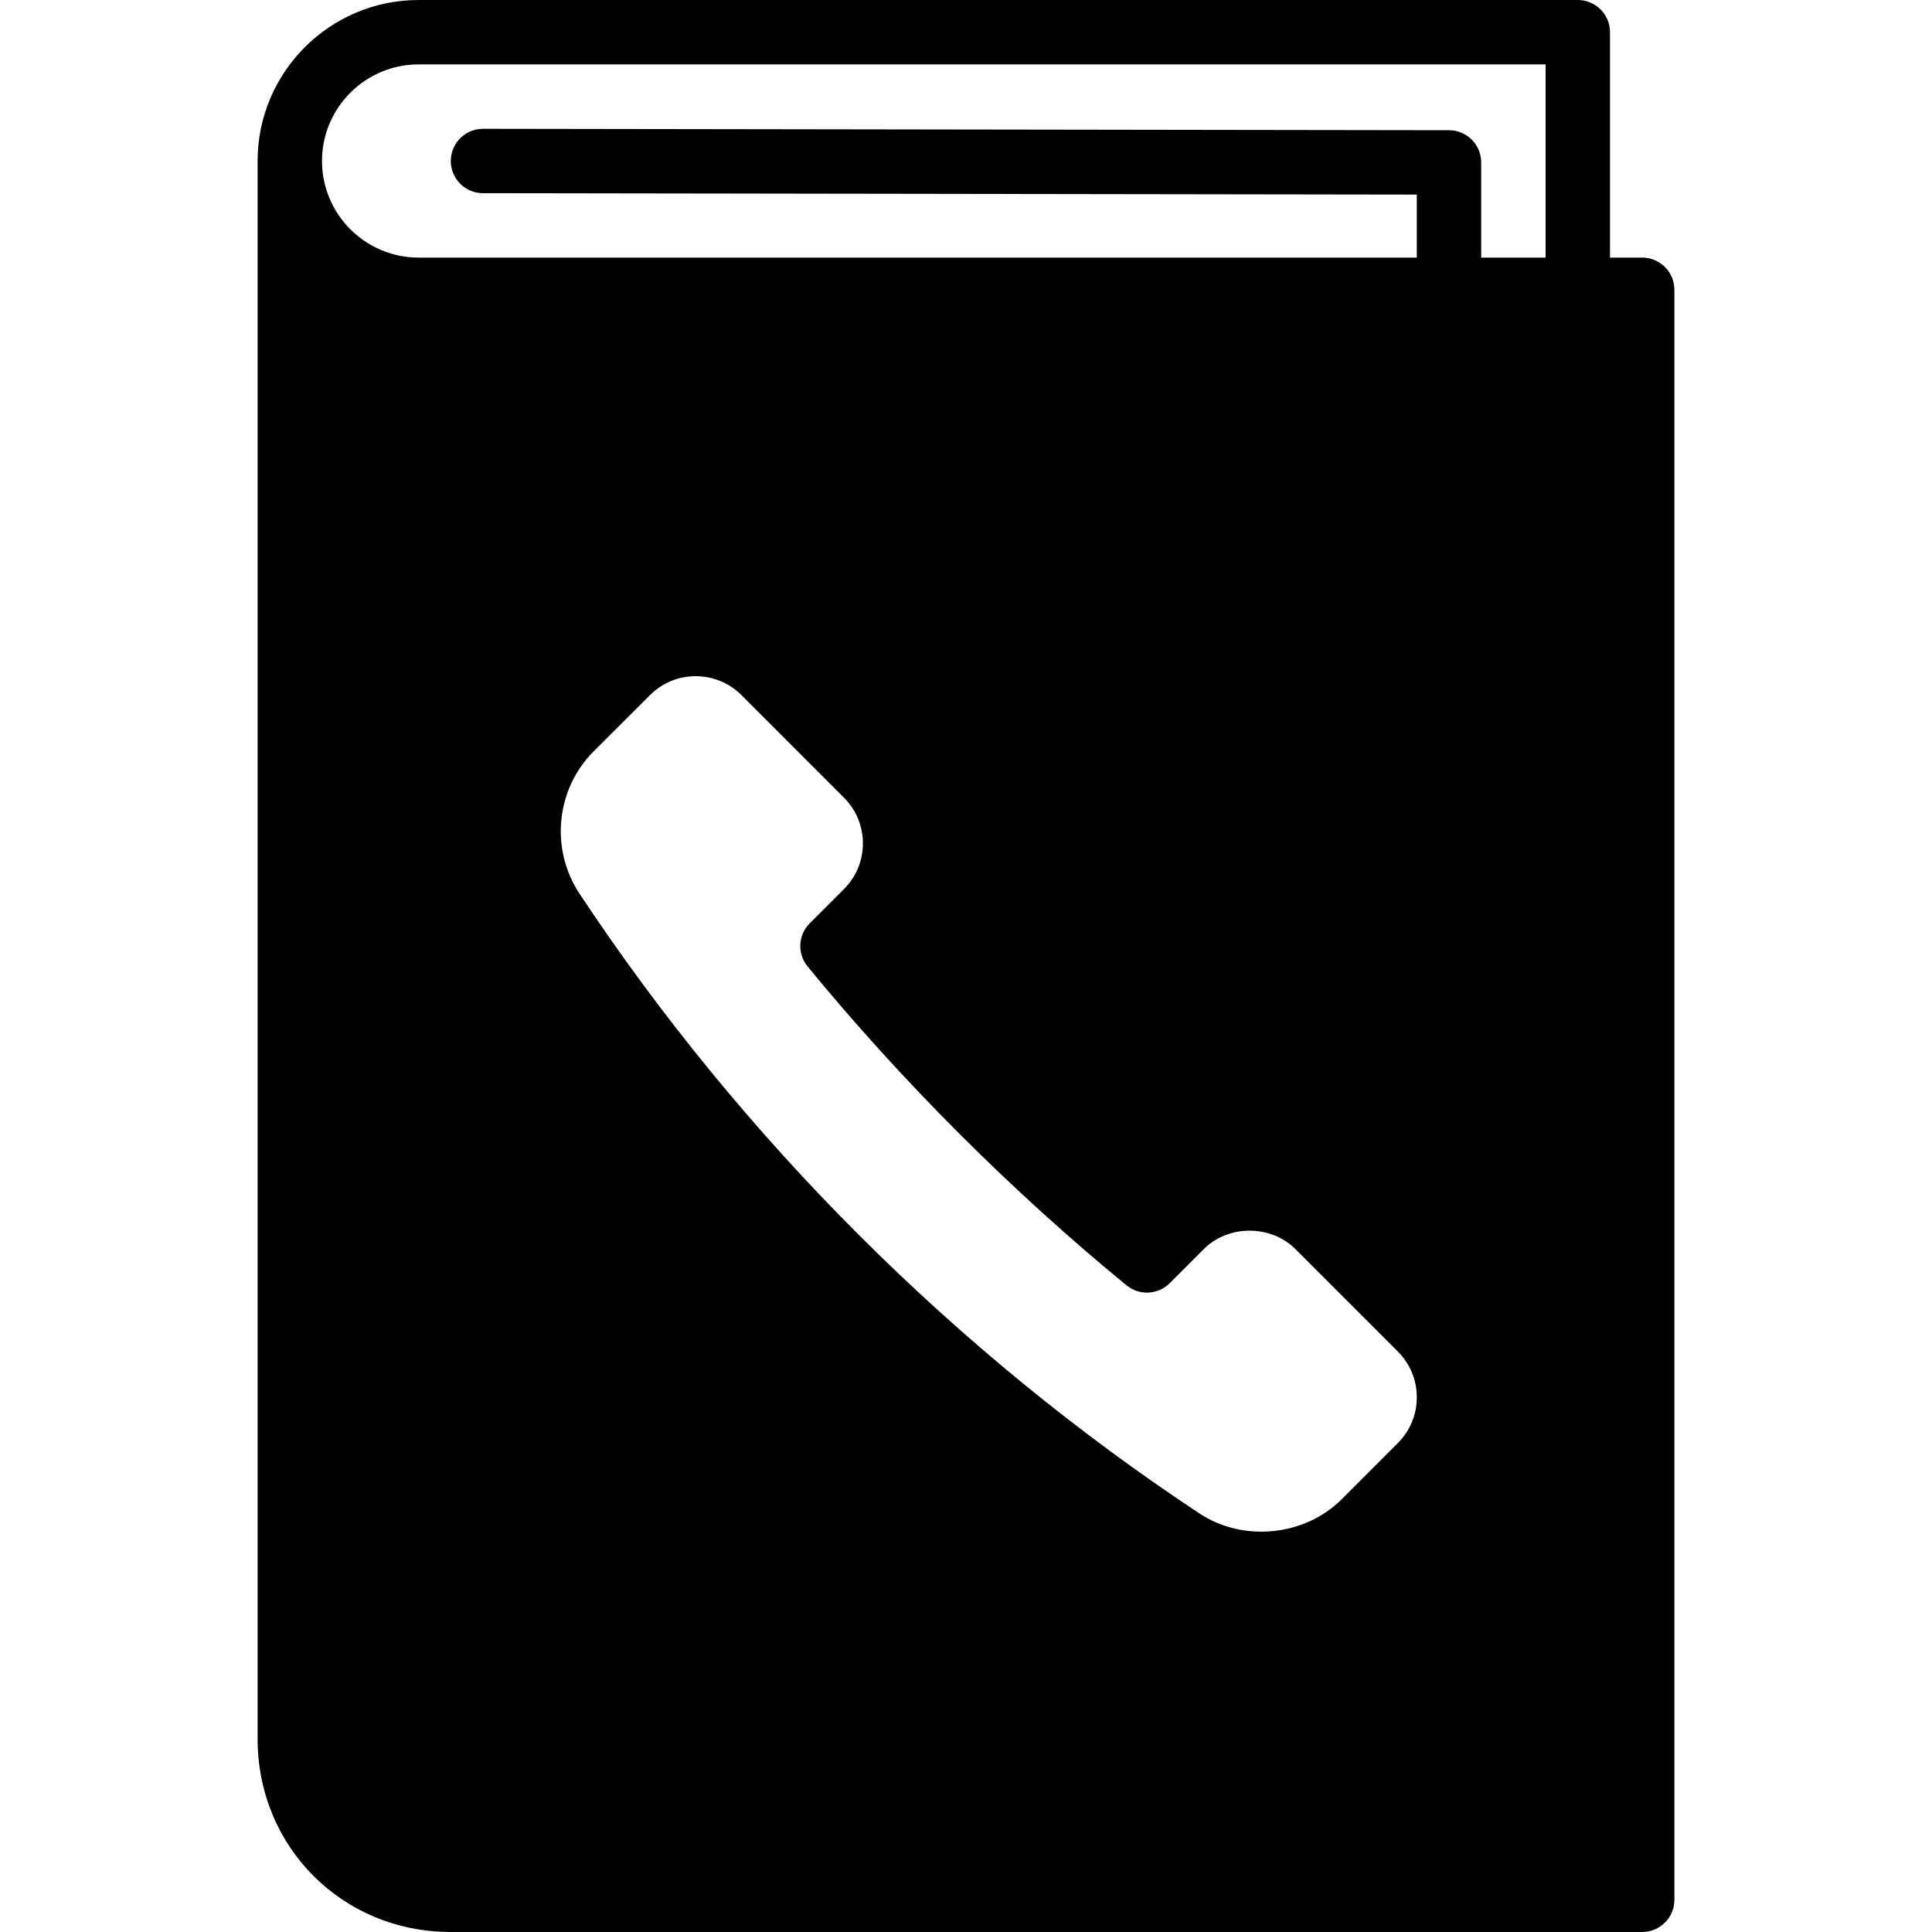 <?xml version="1.0" encoding="utf-8"?>
<!-- Generator: Adobe Illustrator 17.0.0, SVG Export Plug-In . SVG Version: 6.00 Build 0)  -->
<!DOCTYPE svg PUBLIC "-//W3C//DTD SVG 1.1//EN" "http://www.w3.org/Graphics/SVG/1.1/DTD/svg11.dtd">
<svg version="1.1" id="Layer_2" xmlns="http://www.w3.org/2000/svg" xmlns:xlink="http://www.w3.org/1999/xlink" x="0px" y="0px"
	 width="60px" height="60px" viewBox="0 0 60 60" enable-background="new 0 0 60 60" xml:space="preserve">
<path fill="#010101" d="M51,8h-1V1c0-0.552-0.447-1-1-1H13c-2.757,0-5,2.243-5,5v49c0,3.364,2.636,6,6,6h37c0.553,0,1-0.448,1-1V9
	C52,8.448,51.553,8,51,8z M43.412,44.815l-1.747,1.748c-1.148,1.146-3.058,1.337-4.414,0.439
	c-7.579-5.009-14.238-11.667-19.256-19.252c-0.915-1.386-0.729-3.243,0.438-4.413l1.754-1.75C20.564,21.209,21.068,21,21.605,21
	c0.536,0,1.041,0.208,1.419,0.585l3.187,3.189c0.378,0.378,0.587,0.881,0.587,1.417c0,0.537-0.208,1.041-0.587,1.419l-1.064,1.064
	c-0.363,0.363-0.393,0.944-0.066,1.341c2.927,3.568,6.351,6.992,9.904,9.902c0.398,0.326,0.976,0.296,1.341-0.066l1.062-1.062
	c0.758-0.759,2.081-0.758,2.839,0l3.188,3.188C43.791,42.355,44,42.857,44,43.393C44.001,43.93,43.792,44.435,43.412,44.815z M48,8
	h-2V5.044c0-0.552-0.447-0.999-0.999-1L15.001,4H15c-0.552,0-0.999,0.447-1,0.999c-0.001,0.552,0.446,1,0.999,1.001L44,6.043V8H13
	c-1.654,0-3-1.346-3-3c0-1.654,1.346-3,3-3h35V8z"/>
</svg>

